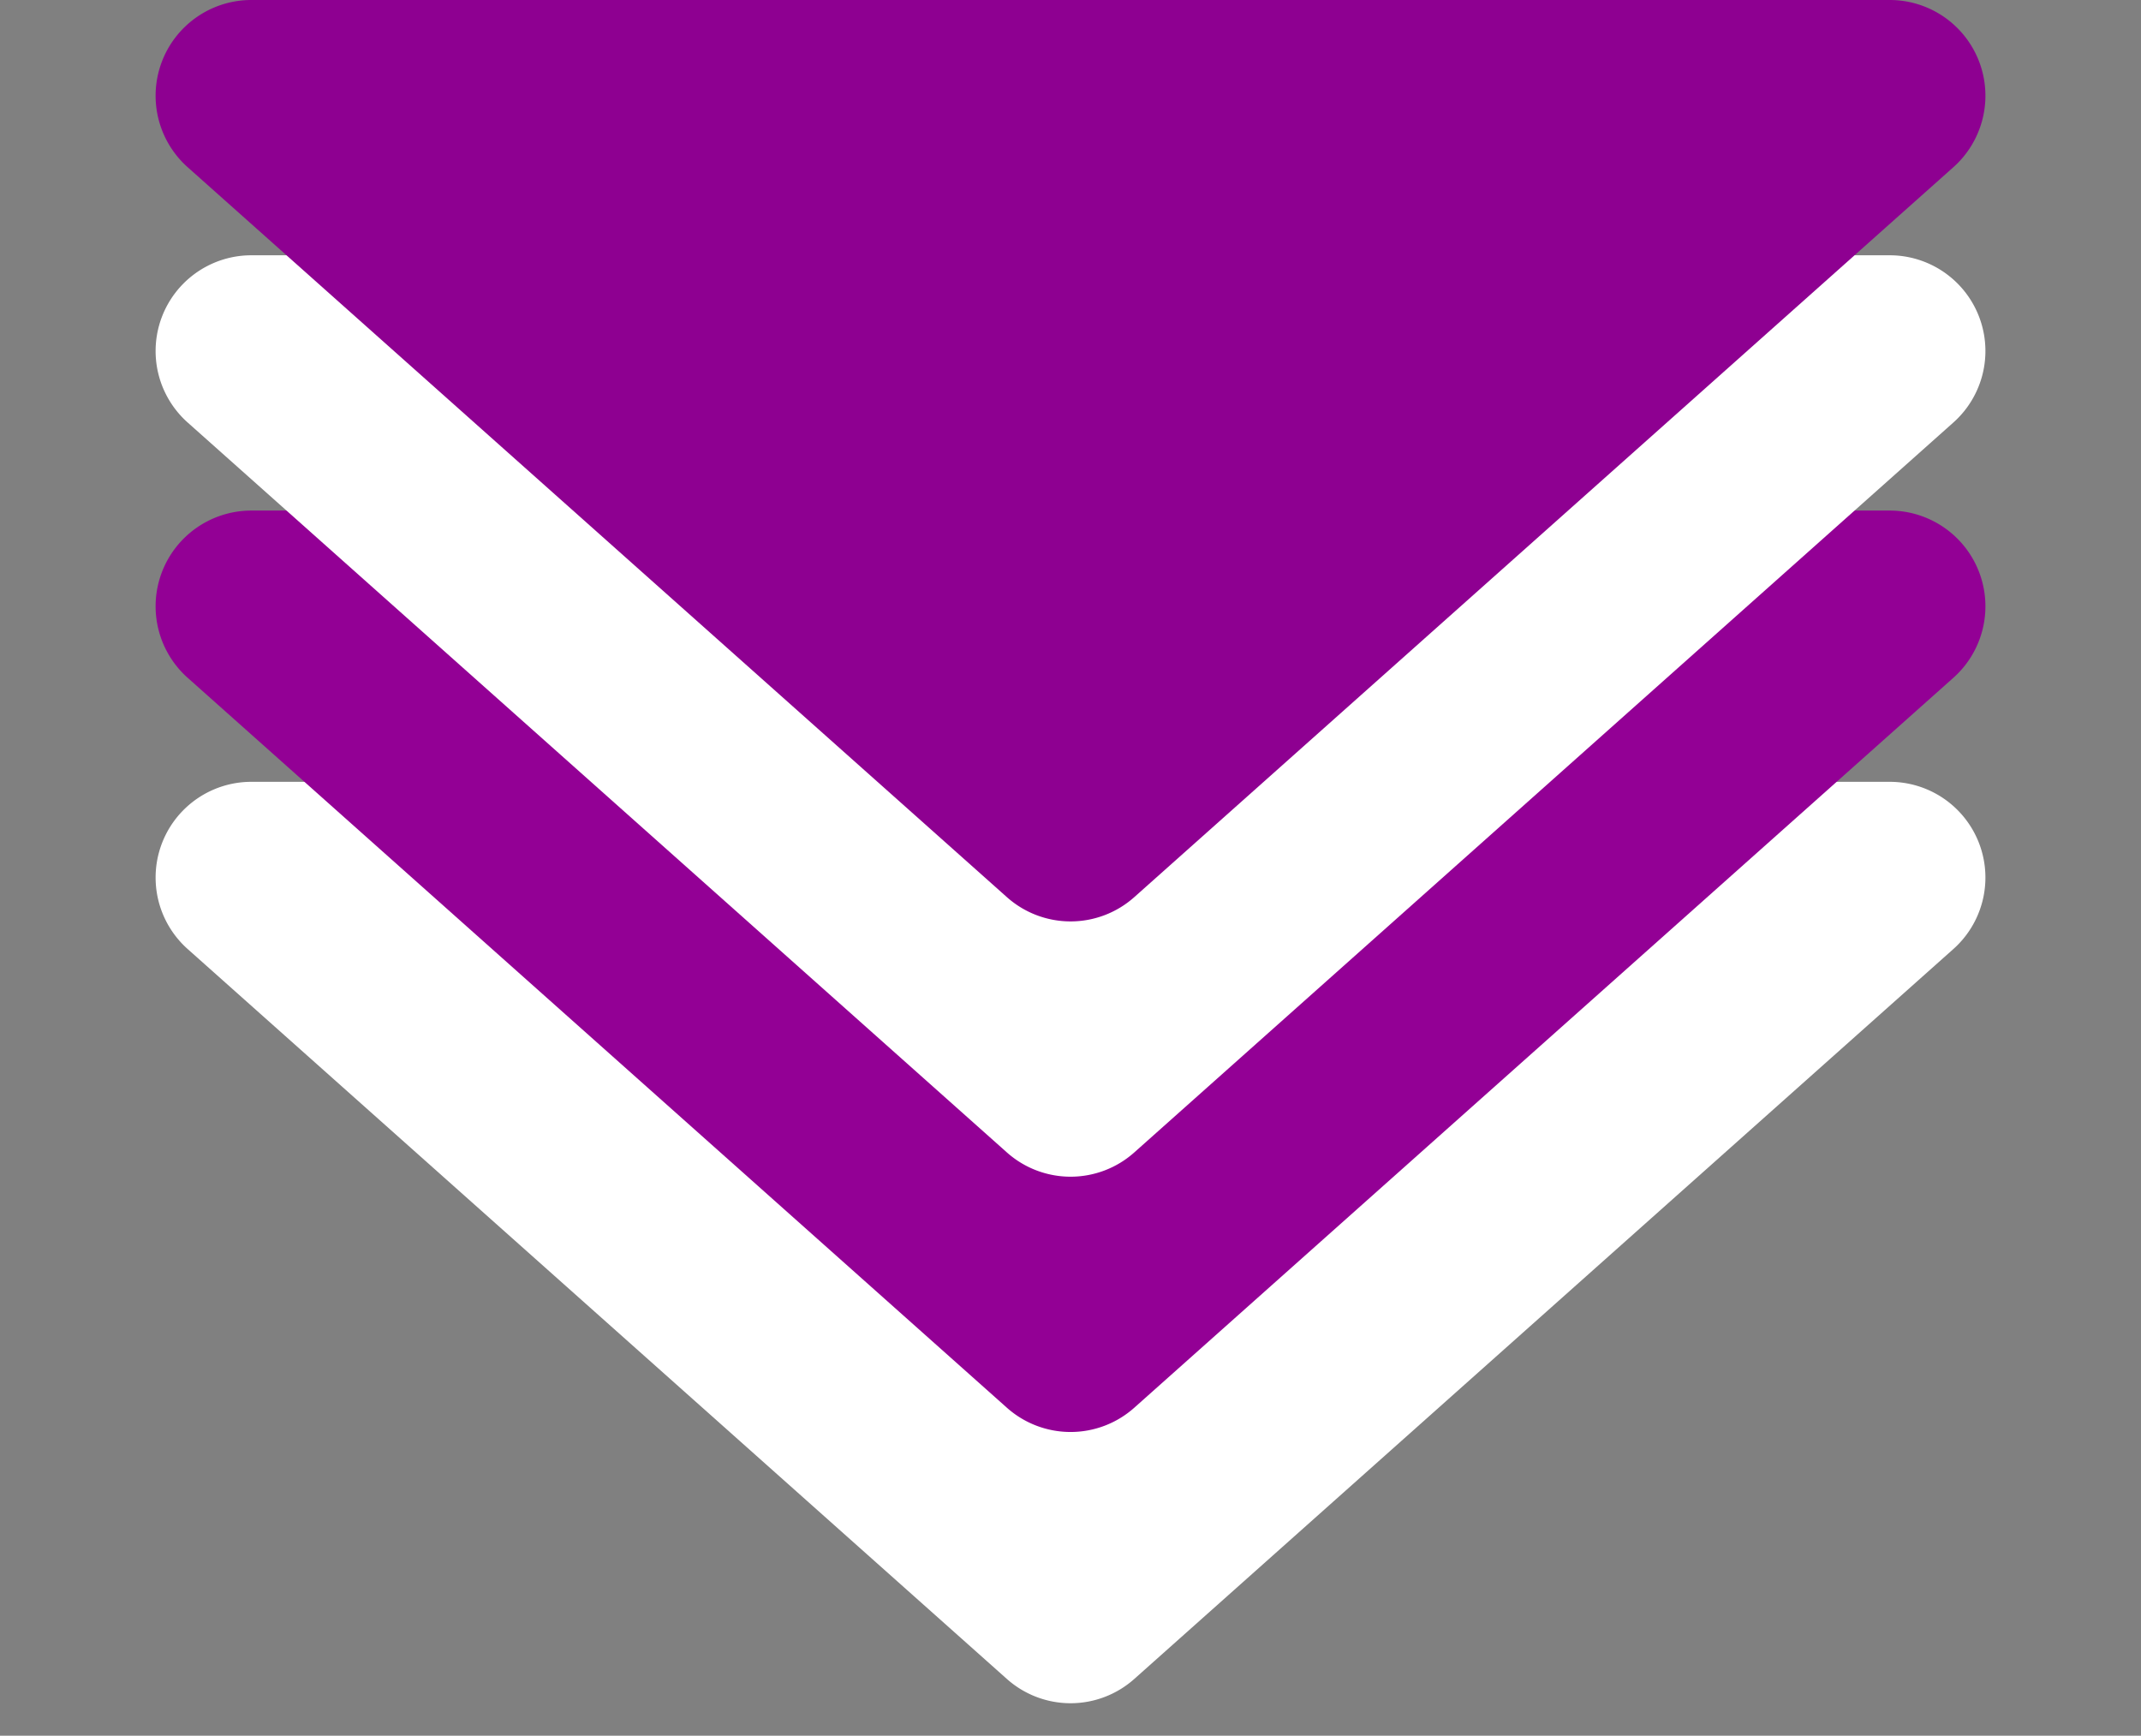 <svg xmlns="http://www.w3.org/2000/svg" width="134.191" height="108.785" viewBox="0 0 134.191 108.785">
  <rect x="0" y="0" width="134.191" height="108.785" fill="#808080" stroke="none"/>
  <g id="call-to-action-scroll" transform="translate(1036.361 1324.598) rotate(180)">
    <path id="Polygon_1" data-name="Polygon 1" d="M63.1,3.557a6,6,0,0,1,7.983,0L122.43,49.305a6,6,0,0,1-3.992,10.48H15.753a6,6,0,0,1-3.992-10.48Z" transform="translate(902.169 1215.813)" fill="#fff"/>
    <path id="Path_2" data-name="Path 2" d="M63.1,3.557a6,6,0,0,1,7.983,0L122.43,49.305a6,6,0,0,1-3.992,10.48H15.753a6,6,0,0,1-3.992-10.48Z" transform="translate(902.169 1232.813)" fill="#930095"/>
    <path id="Polygon_3" data-name="Polygon 3" d="M63.1,3.557a6,6,0,0,1,7.983,0L122.43,49.305a6,6,0,0,1-3.992,10.48H15.753a6,6,0,0,1-3.992-10.48Z" transform="translate(902.169 1248.813)" fill="#fff"/>
    <path id="Path_1" data-name="Path 1" d="M63.1,3.557a6,6,0,0,1,7.983,0L122.43,49.305a6,6,0,0,1-3.992,10.48H15.753a6,6,0,0,1-3.992-10.48Z" transform="translate(902.169 1264.813)" fill="#8e0091"/>
  </g>
</svg>
